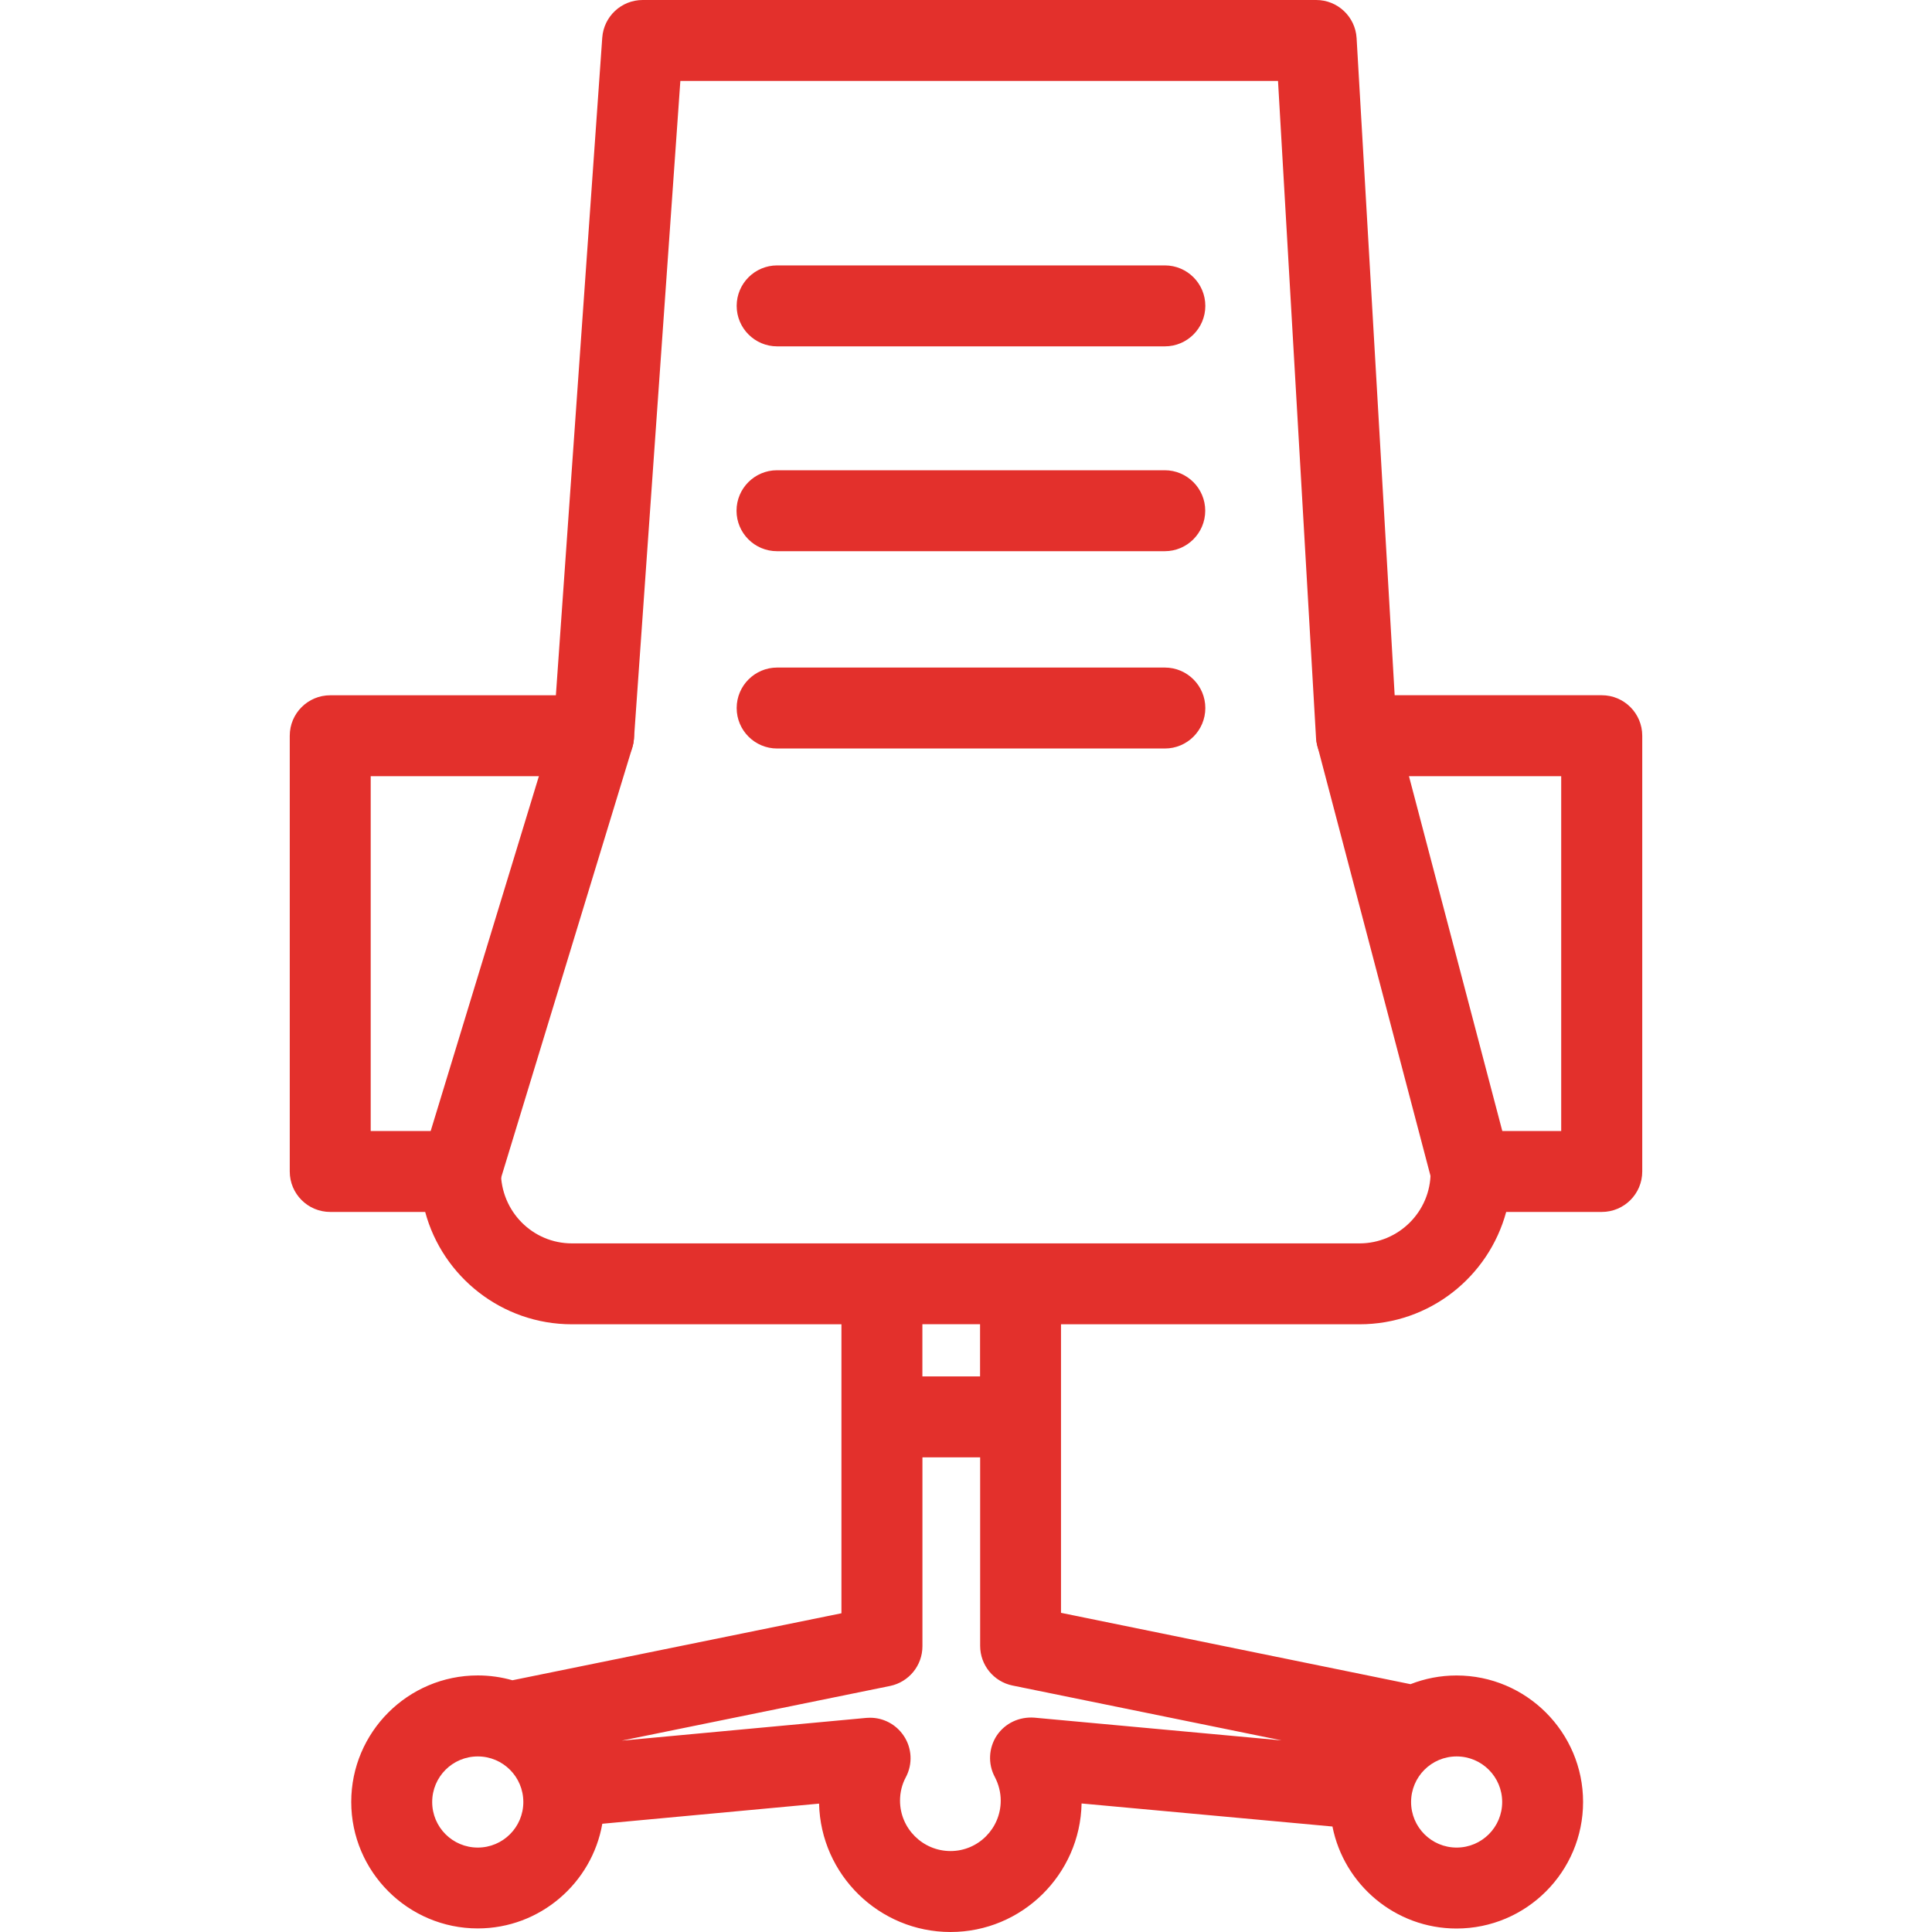<svg width="40" height="40" viewBox="0 0 40 40" fill="none" xmlns="http://www.w3.org/2000/svg">
<g clip-path="url(#clip0_406_1274)">
<path d="M19.68 40C18.2 40 16.992 38.813 16.958 37.342L12.47 37.759C12.256 38.987 11.18 39.926 9.892 39.926C8.449 39.926 7.272 38.752 7.272 37.307C7.272 35.862 8.447 34.688 9.892 34.688C10.139 34.688 10.381 34.723 10.609 34.788L17.421 33.401V27.418H11.841C10.39 27.418 9.163 26.431 8.803 25.092H6.837C6.374 25.092 5.999 24.717 5.999 24.254L5.999 15.233C5.999 14.77 6.374 14.395 6.837 14.395H11.509L12.469 0.779C12.501 0.34 12.865 0 13.306 0H27.251C27.695 0 28.061 0.347 28.087 0.789L28.875 14.394H33.163C33.626 14.394 34.001 14.77 34.001 15.232V24.254C34.001 24.717 33.626 25.092 33.163 25.092H31.184C30.819 26.436 29.597 27.418 28.148 27.418H21.967V33.392L29.203 34.869C29.499 34.753 29.819 34.689 30.156 34.689C31.599 34.689 32.776 35.864 32.776 37.308C32.776 38.753 31.601 39.928 30.156 39.928C28.886 39.928 27.824 39.017 27.587 37.816L22.393 37.339C22.364 38.81 21.158 40 19.68 40L19.68 40ZM18.014 35.564C18.293 35.564 18.554 35.703 18.711 35.938C18.882 36.192 18.899 36.523 18.755 36.794C18.674 36.943 18.634 37.111 18.634 37.28C18.634 37.856 19.104 38.324 19.68 38.324C20.253 38.324 20.719 37.856 20.719 37.28C20.719 37.112 20.677 36.943 20.595 36.787C20.451 36.516 20.469 36.187 20.638 35.931C20.811 35.676 21.102 35.54 21.413 35.562L26.535 36.033L20.963 34.897C20.573 34.817 20.293 34.473 20.293 34.076V30.173H19.098V34.084C19.098 34.482 18.818 34.825 18.428 34.906L12.873 36.038L17.939 35.567C17.964 35.566 17.987 35.564 18.014 35.564L18.014 35.564ZM30.158 36.365C29.637 36.365 29.215 36.787 29.215 37.309C29.215 37.83 29.637 38.252 30.158 38.252C30.679 38.252 31.101 37.83 31.101 37.309C31.101 36.787 30.679 36.365 30.158 36.365ZM9.892 36.365C9.37 36.365 8.948 36.787 8.948 37.309C8.948 37.83 9.37 38.252 9.892 38.252C10.413 38.252 10.835 37.83 10.835 37.309C10.835 36.787 10.413 36.365 9.892 36.365ZM19.097 28.497H20.291V27.417H19.097V28.497ZM21.129 25.743H28.147C28.958 25.743 29.619 25.084 29.619 24.275C29.619 23.812 29.994 23.417 30.457 23.417H32.323V16.07H28.084C27.64 16.07 27.274 15.724 27.247 15.281L26.46 1.676L14.086 1.676L13.126 15.291C13.094 15.73 12.731 16.07 12.29 16.07H7.675V23.417H9.532C9.994 23.417 10.37 23.792 10.37 24.255C10.37 25.084 11.03 25.743 11.841 25.743L21.129 25.743Z" fill="#E3302C"/>
<path d="M24.117 7.171H16.09C15.628 7.171 15.252 6.795 15.252 6.333C15.252 5.87 15.628 5.495 16.09 5.495H24.117C24.58 5.495 24.955 5.87 24.955 6.333C24.955 6.795 24.58 7.171 24.117 7.171Z" fill="#E3302C"/>
<path d="M24.115 11.412H16.087C15.625 11.412 15.249 11.037 15.249 10.574C15.249 10.111 15.625 9.736 16.087 9.736H24.115C24.577 9.736 24.953 10.111 24.953 10.574C24.952 11.037 24.577 11.412 24.115 11.412Z" fill="#E3302C"/>
<path d="M24.117 15.497H16.09C15.628 15.497 15.252 15.122 15.252 14.659C15.252 14.197 15.628 13.821 16.09 13.821H24.117C24.58 13.821 24.955 14.197 24.955 14.659C24.955 15.122 24.58 15.497 24.117 15.497Z" fill="#E3302C"/>
<path d="M9.532 25.113C9.451 25.113 9.368 25.101 9.287 25.078C8.843 24.942 8.595 24.475 8.729 24.032L11.487 14.989C11.623 14.547 12.094 14.299 12.533 14.431C12.977 14.567 13.225 15.035 13.091 15.477L10.333 24.52C10.224 24.88 9.892 25.113 9.532 25.113L9.532 25.113Z" fill="#E3302C"/>
<path d="M30.458 25.093C30.086 25.093 29.746 24.845 29.649 24.468L27.276 15.446C27.159 14.998 27.425 14.541 27.873 14.424C28.315 14.303 28.779 14.573 28.895 15.02L31.268 24.042C31.385 24.489 31.119 24.947 30.671 25.064C30.6 25.084 30.528 25.093 30.458 25.093L30.458 25.093Z" fill="#E3302C"/>
</g>
<defs>
<clipPath id="clip0_406_1274">
<rect width="40" height="40" fill="white"/>
</clipPath>
</defs>
</svg>
